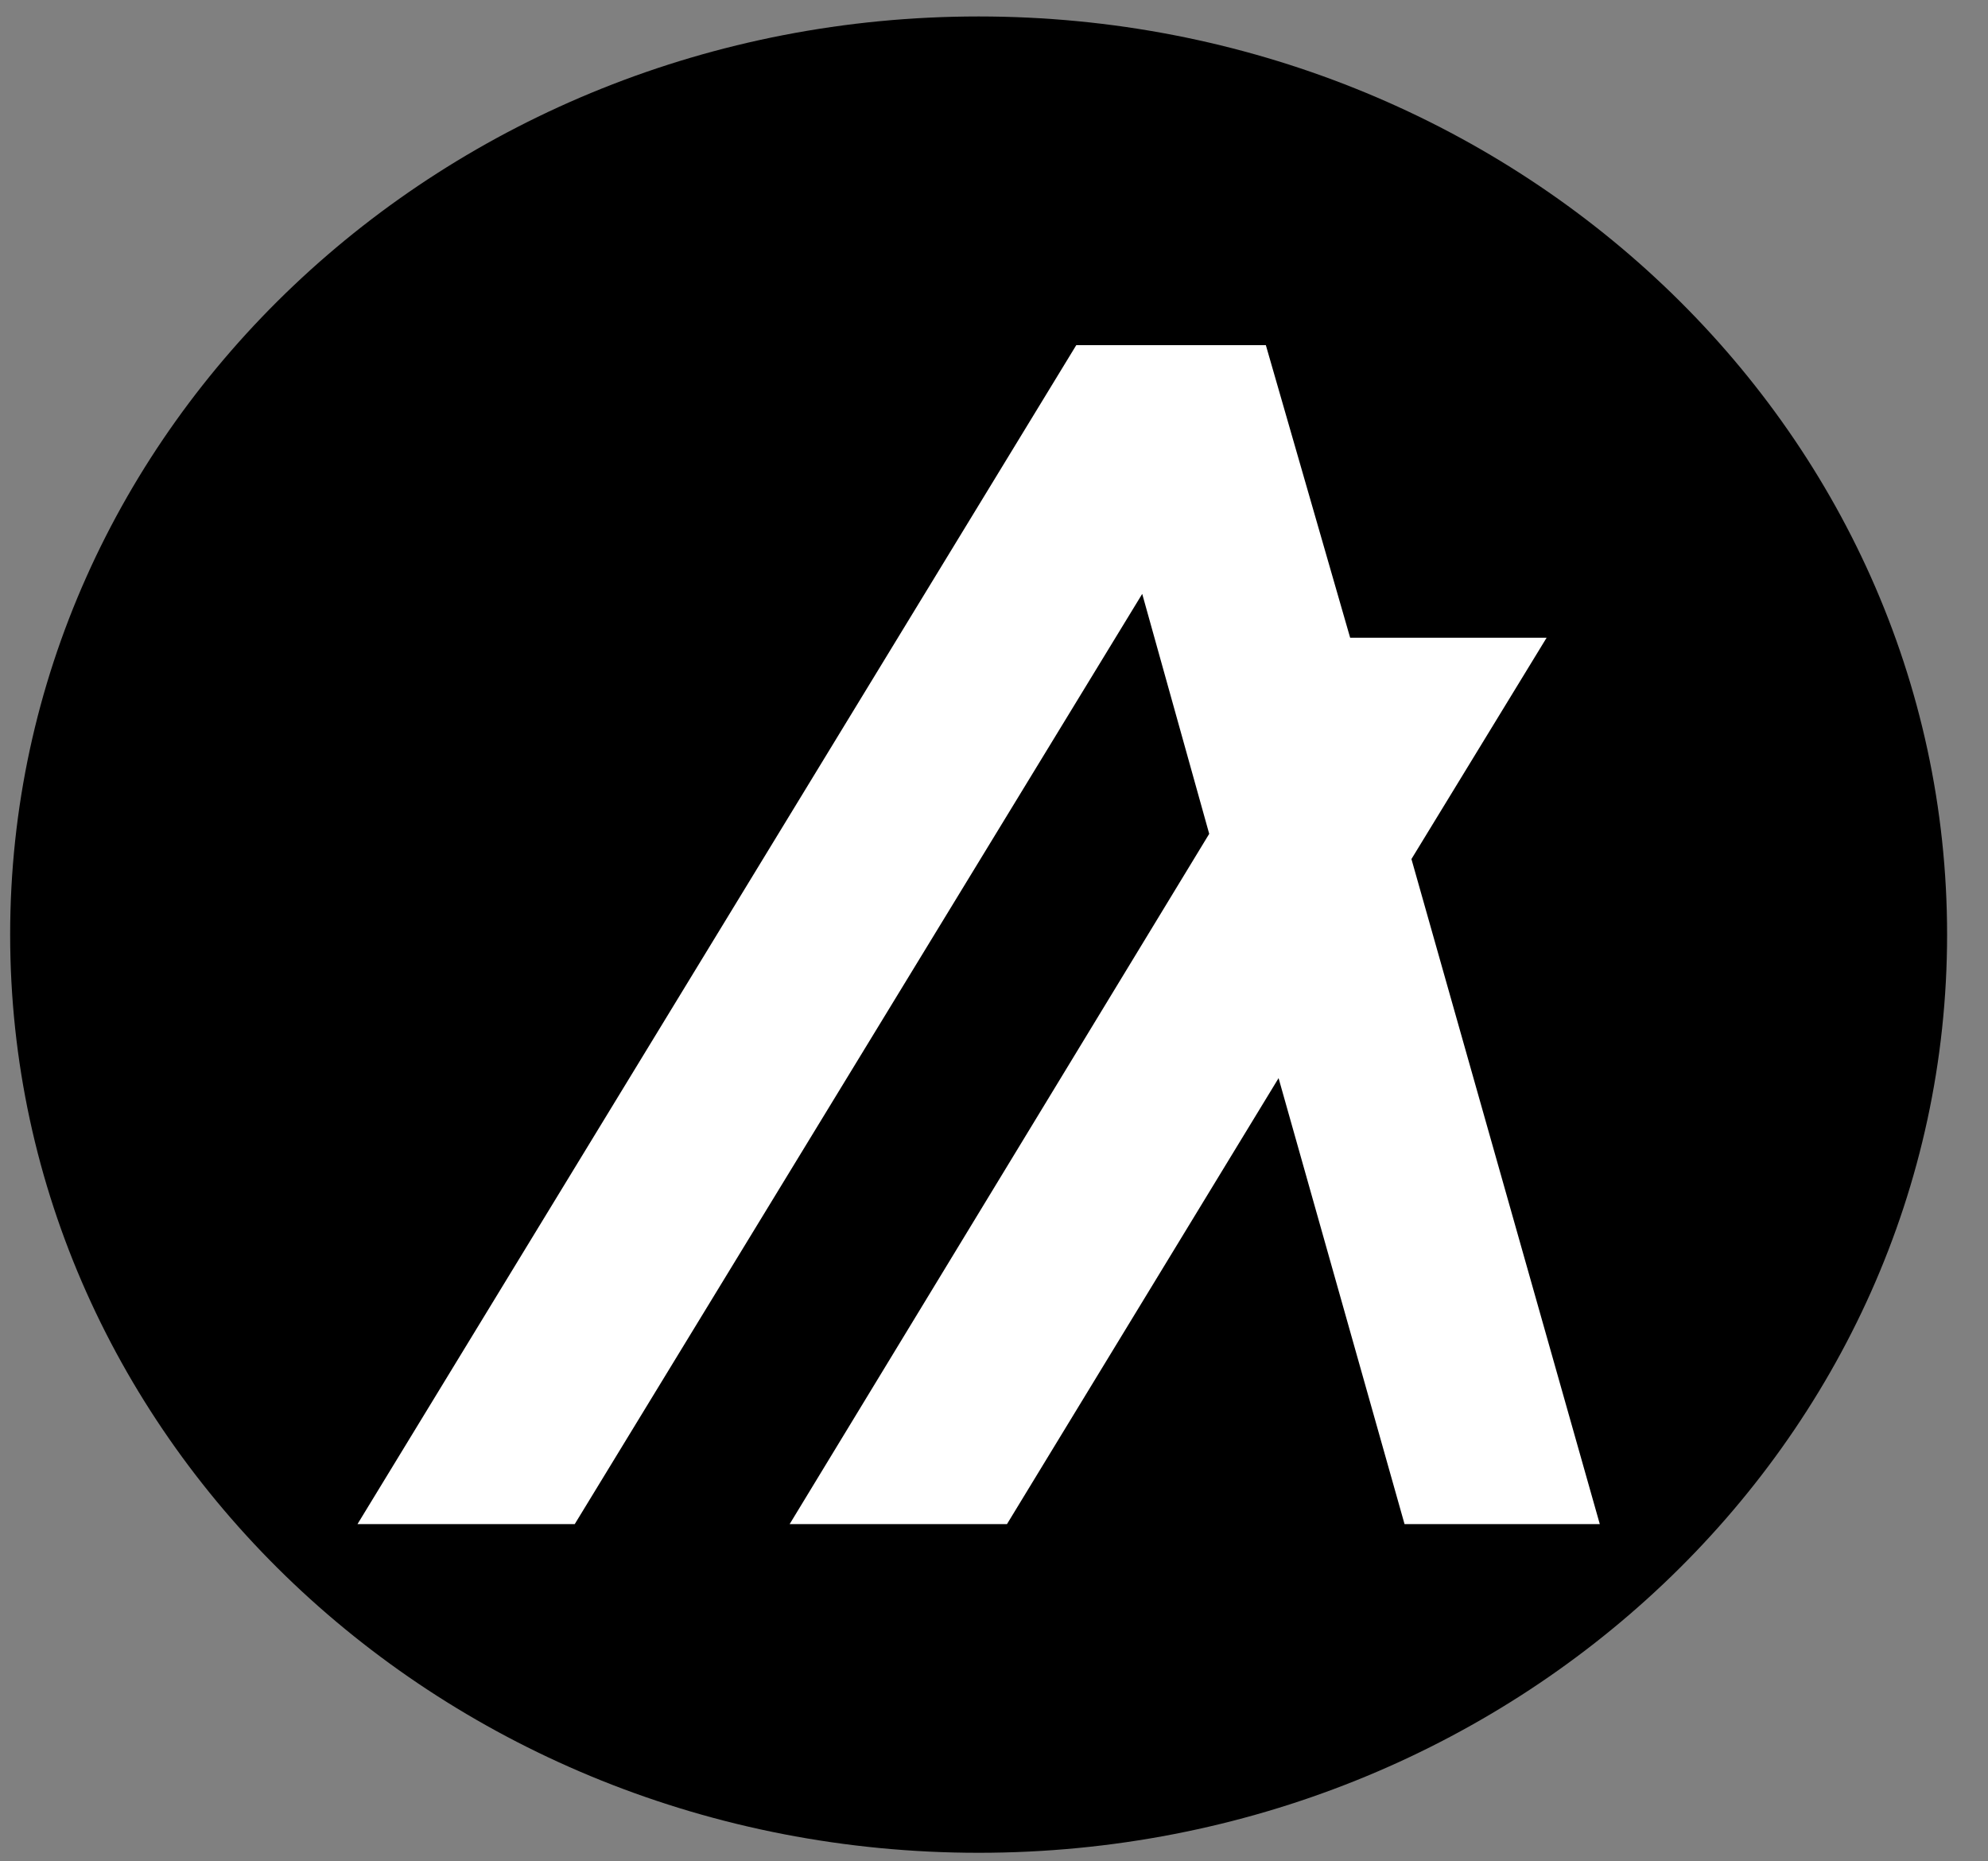 <svg width="47" height="44" viewBox="0 0 47 44" fill="none" xmlns="http://www.w3.org/2000/svg">
<rect x="0" y="0" width="47" height="44" fill="#808080" stroke="none"/>
<g id="algorand-logo 1" clip-path="url(#clip0_1594_2096)">
<g id="Layer_x0020_1">
<path id="Vector" d="M23.137 43.798C35.782 43.798 46.033 34.08 46.033 22.093C46.033 10.106 35.782 0.389 23.137 0.389C10.492 0.389 0.24 10.106 0.24 22.093C0.24 34.08 10.492 43.798 23.137 43.798Z" fill="black"/>
<path id="Fill-9" fill-rule="evenodd" clip-rule="evenodd" d="M37.822 36.028H33.206L30.228 25.486L23.807 36.028H18.669L28.588 19.711L27.004 14.039L13.588 36.028H8.452L25.445 8.159H29.927L31.92 15.075H36.565L33.369 20.307L37.822 36.028Z" fill="white"/>
</g>
</g>
<defs>
<clipPath id="clip0_1594_2096">
<rect width="45.793" height="43.409" fill="white" transform="translate(0.24 0.389)"/>
</clipPath>
</defs>
</svg>
